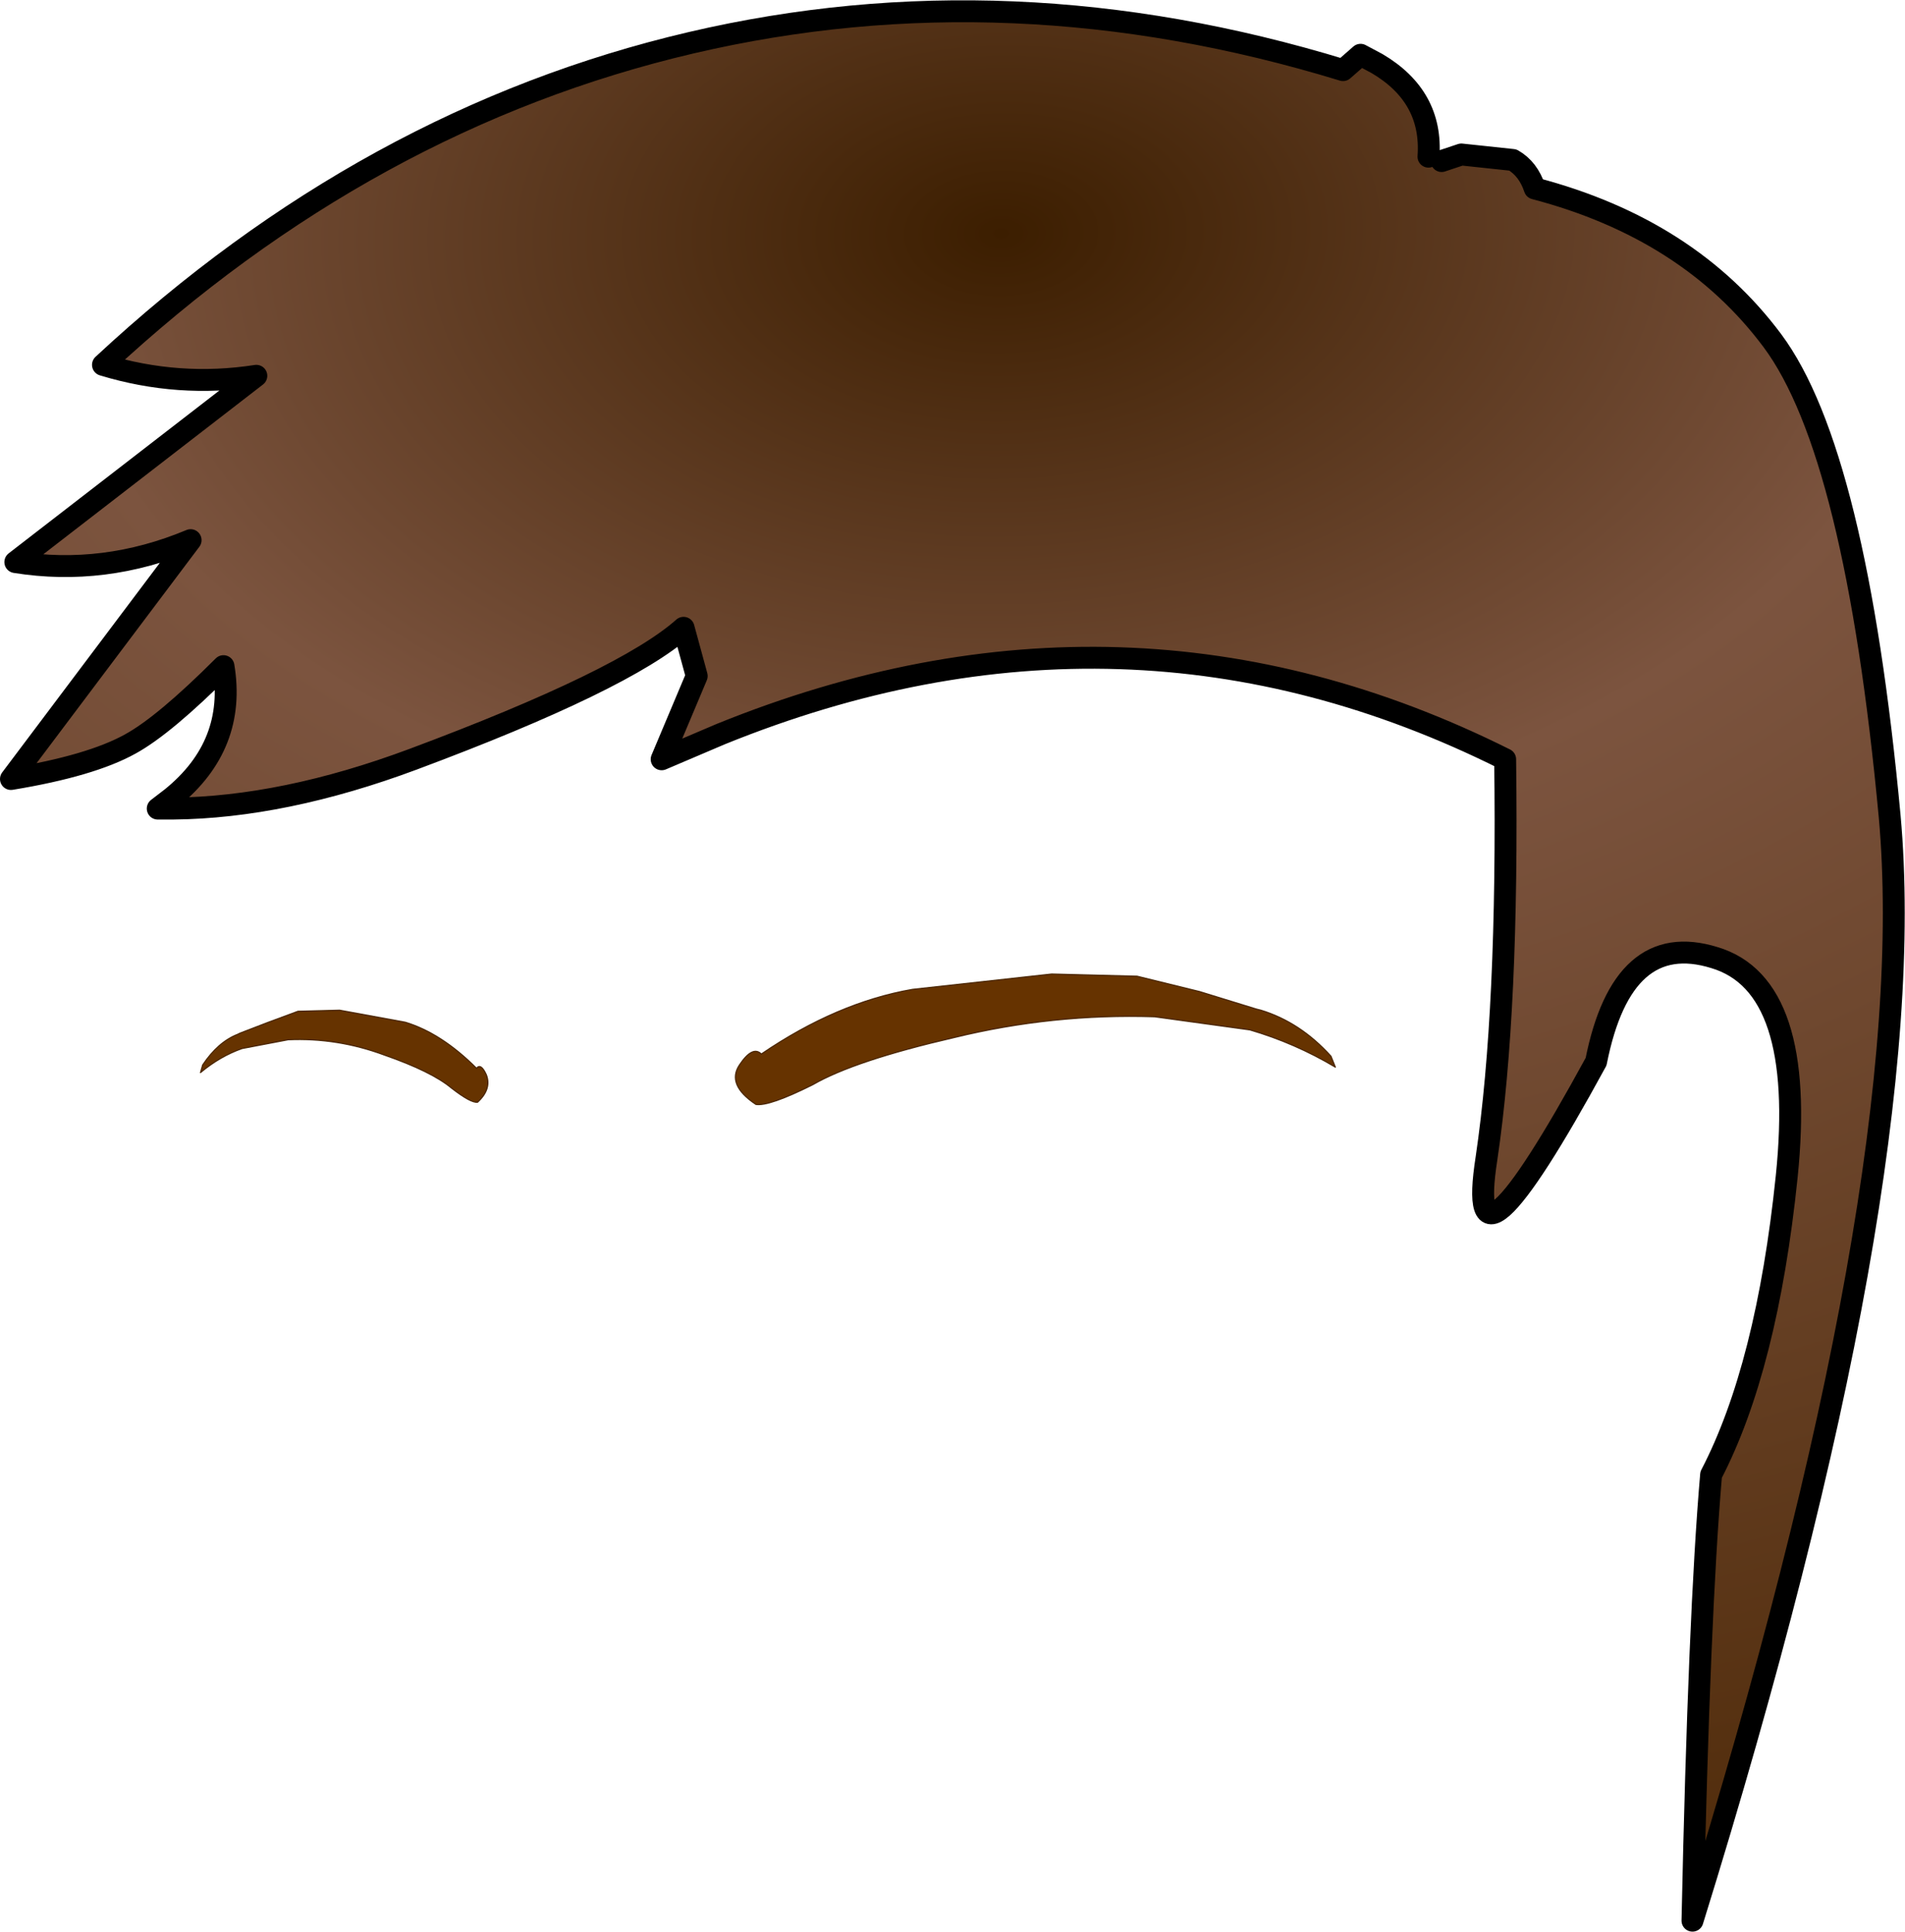 <?xml version="1.0" encoding="UTF-8" standalone="no"?>
<svg xmlns:xlink="http://www.w3.org/1999/xlink" height="88.15px" width="86.95px" xmlns="http://www.w3.org/2000/svg">
  <g transform="matrix(1.0, 0.0, 0.0, 1.0, 48.1, 59.45)">
    <path d="M-35.85 -12.8 L-34.5 -13.3 -32.6 -13.35 -29.6 -12.8 Q-27.95 -12.3 -26.35 -10.7 -26.15 -10.95 -25.9 -10.4 -25.65 -9.75 -26.3 -9.15 -26.6 -9.1 -27.5 -9.8 -28.4 -10.55 -30.55 -11.3 -32.7 -12.1 -34.95 -12.0 L-37.05 -11.6 Q-38.05 -11.25 -38.95 -10.5 L-38.85 -10.85 Q-38.15 -11.9 -37.25 -12.25 L-37.15 -12.3 -35.85 -12.8" fill="#663300" fill-rule="evenodd" stroke="none"/>
    <path d="M-35.85 -12.8 L-37.15 -12.3 -37.25 -12.25 Q-38.15 -11.9 -38.85 -10.85 L-38.95 -10.5 Q-38.05 -11.25 -37.05 -11.6 L-34.95 -12.0 Q-32.7 -12.1 -30.55 -11.3 -28.4 -10.55 -27.5 -9.8 -26.6 -9.1 -26.3 -9.15 -25.65 -9.75 -25.9 -10.4 -26.15 -10.95 -26.35 -10.7 -27.95 -12.3 -29.6 -12.8 L-32.6 -13.35 -34.5 -13.3 -35.85 -12.8 Z" fill="none" stroke="#482400" stroke-linecap="round" stroke-linejoin="round" stroke-width="0.05"/>
    <path d="M4.6 -13.05 Q-0.05 -13.2 -4.55 -12.1 -9.1 -11.05 -11.0 -9.95 -13.0 -8.95 -13.6 -9.05 -14.95 -9.95 -14.35 -10.85 -13.75 -11.75 -13.35 -11.35 -9.9 -13.7 -6.45 -14.3 L-0.1 -15.0 3.8 -14.9 6.65 -14.2 9.25 -13.4 9.45 -13.35 Q11.25 -12.8 12.65 -11.25 L12.85 -10.75 Q11.0 -11.85 8.95 -12.45 L4.6 -13.05" fill="#663300" fill-rule="evenodd" stroke="none"/>
    <path d="M4.6 -13.05 Q-0.05 -13.2 -4.55 -12.1 -9.1 -11.05 -11.0 -9.95 -13.0 -8.95 -13.6 -9.05 -14.95 -9.95 -14.35 -10.85 -13.75 -11.75 -13.35 -11.35 -9.9 -13.7 -6.45 -14.3 L-0.1 -15.0 3.8 -14.9 6.65 -14.2 9.25 -13.4 9.45 -13.35 Q11.25 -12.8 12.65 -11.25 L12.85 -10.75 Q11.0 -11.85 8.95 -12.45 L4.6 -13.05 Z" fill="none" stroke="#482400" stroke-linecap="round" stroke-linejoin="round" stroke-width="0.05"/>
    <path d="M17.1 -52.3 L17.7 -52.1 18.6 -52.4 20.95 -52.15 Q21.65 -51.75 21.95 -50.85 29.0 -49.0 32.8 -43.9 36.6 -38.8 38.15 -22.2 39.65 -5.6 29.15 28.2 29.45 14.2 30.0 7.85 32.55 2.95 33.45 -5.75 34.35 -14.5 30.15 -15.75 25.95 -17.05 24.75 -11.0 18.7 0.1 19.75 -6.6 20.75 -13.35 20.6 -24.8 3.3 -33.45 -15.2 -25.95 L-17.9 -24.8 -16.3 -28.6 -16.9 -30.8 Q-19.6 -28.4 -29.25 -24.8 -35.15 -22.6 -40.2 -22.55 L-40.9 -22.55 -40.25 -23.05 Q-37.3 -25.45 -37.9 -29.05 -40.6 -26.35 -42.15 -25.5 -43.95 -24.5 -47.6 -23.9 L-39.4 -34.8 Q-43.35 -33.15 -47.4 -33.8 L-36.4 -42.3 Q-39.95 -41.75 -43.4 -42.8 -31.3 -54.05 -16.55 -57.5 -2.0 -60.9 13.2 -56.25 L14.0 -56.95 14.75 -56.55 Q17.3 -55.05 17.1 -52.3" fill="url(#gradient0)" fill-rule="evenodd" stroke="none"/>
    <path d="M17.1 -52.3 Q17.3 -55.05 14.75 -56.55 L14.0 -56.95 13.2 -56.25 Q-2.0 -60.9 -16.55 -57.5 -31.3 -54.05 -43.4 -42.8 -39.95 -41.75 -36.4 -42.3 L-47.4 -33.8 Q-43.35 -33.15 -39.4 -34.8 L-47.6 -23.9 Q-43.95 -24.5 -42.15 -25.5 -40.6 -26.35 -37.9 -29.05 -37.3 -25.45 -40.25 -23.05 L-40.9 -22.55 -40.2 -22.55 Q-35.15 -22.6 -29.25 -24.8 -19.6 -28.4 -16.9 -30.8 L-16.3 -28.6 -17.9 -24.8 -15.2 -25.95 Q3.3 -33.45 20.6 -24.8 20.75 -13.35 19.75 -6.6 18.7 0.1 24.75 -11.0 25.95 -17.05 30.15 -15.75 34.35 -14.5 33.45 -5.75 32.55 2.95 30.0 7.85 29.45 14.2 29.15 28.2 39.65 -5.6 38.15 -22.2 36.6 -38.8 32.8 -43.9 29.0 -49.0 21.95 -50.85 21.65 -51.75 20.95 -52.15 L18.6 -52.4 17.7 -52.1" fill="none" stroke="#000000" stroke-linecap="round" stroke-linejoin="round" stroke-width="1.0"/>
  </g>
  <defs>
    <radialGradient cx="0" cy="0" gradientTransform="matrix(0.003, 0.108, -0.167, 0.004, -2.4, -48.8)" gradientUnits="userSpaceOnUse" id="gradient0" r="819.2" spreadMethod="pad">
      <stop offset="0.0" stop-color="#3c1e00"/>
      <stop offset="0.318" stop-color="#7c543f"/>
      <stop offset="1.0" stop-color="#482400"/>
    </radialGradient>
  </defs>
</svg>
